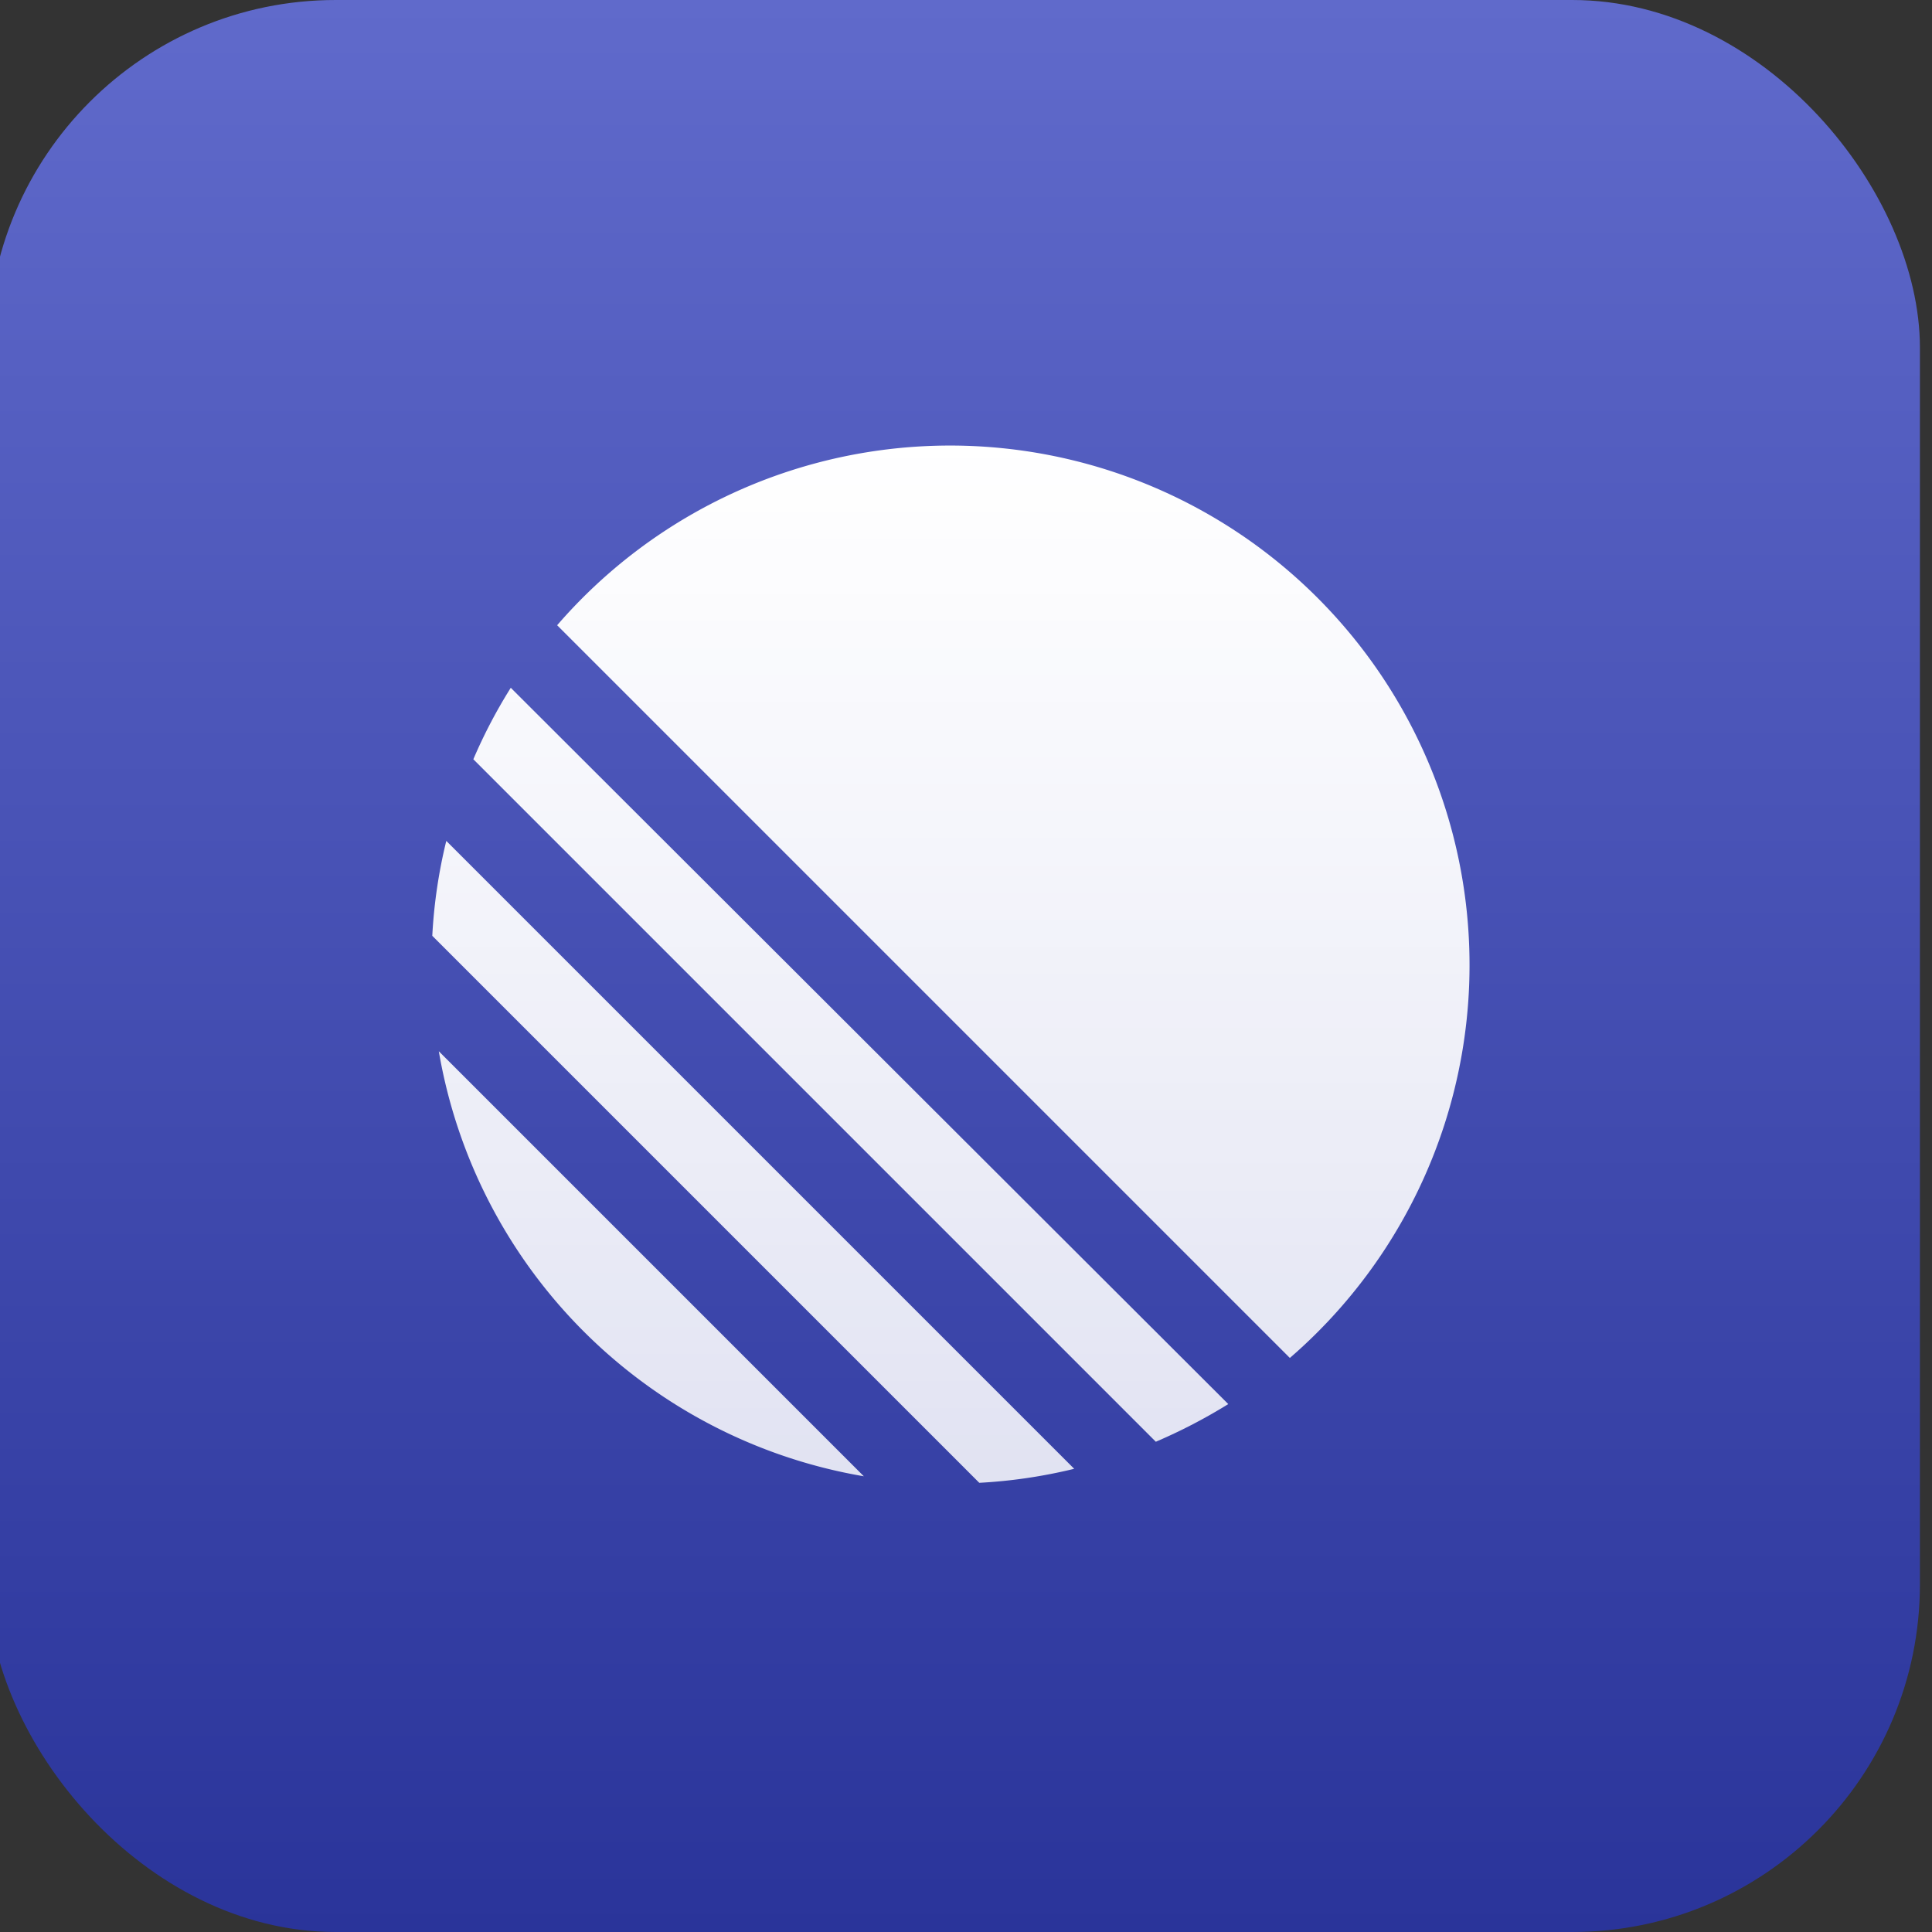 <svg xmlns="http://www.w3.org/2000/svg" xmlns:xlink="http://www.w3.org/1999/xlink" id="bef6bfb6-89f3-49ef-ae40-167eb3f795db" data-name="Logos" viewBox="0 0 80 80"><rect x="0" y="0" width="80" height="80" fill="#333333" stroke="none"/><defs><linearGradient id="a4660f13-7e5e-4d12-a2a6-953325d5a471" x1="39.5" x2="39.5" y1="-646" y2="-726" gradientTransform="matrix(1, 0, 0, -1, 0, -646)" gradientUnits="userSpaceOnUse"><stop offset="0" stop-color="#606acb"/><stop offset="1" stop-color="#2a349a"/></linearGradient><linearGradient id="f32a8ab1-5f49-42db-b3e5-9d6fe1bc8929" x1="26.97" x2="26.97" y1="-707.4" y2="-664.4" gradientTransform="matrix(1, 0, 0, -1, 0, -646)" gradientUnits="userSpaceOnUse"><stop offset="0" stop-color="#fff" stop-opacity=".85"/><stop offset="1" stop-color="#fff"/></linearGradient><linearGradient id="a37d695e-d635-4c9a-ae45-05d27bb2368a" x1="31.19" x2="31.19" y1="-707.4" y2="-664.4" xlink:href="#f32a8ab1-5f49-42db-b3e5-9d6fe1bc8929"/><linearGradient id="aba6bdec-3832-44c0-a2c7-76875c62fee1" x1="35.21" x2="35.21" y1="-707.4" y2="-664.4" xlink:href="#f32a8ab1-5f49-42db-b3e5-9d6fe1bc8929"/><linearGradient id="f158b496-11fa-4ee5-af3b-2c188d915dc1" x1="41.98" x2="41.98" y1="-707.4" y2="-664.4" xlink:href="#f32a8ab1-5f49-42db-b3e5-9d6fe1bc8929"/></defs><rect width="80" height="80" x="-.5" rx="14.4" style="fill:url(#a4660f13-7e5e-4d12-a2a6-953325d5a471)"/><path d="M18.17,43.53l17.6,17.6A21.53,21.53,0,0,1,18.17,43.53Z" style="fill:url(#f32a8ab1-5f49-42db-b3e5-9d6fe1bc8929)"/><path d="M17.9,38.75,40.55,61.4a21.29,21.29,0,0,0,3.93-.58l-26-26A21.16,21.16,0,0,0,17.9,38.75Z" style="fill:url(#a37d695e-d635-4c9a-ae45-05d27bb2368a)"/><path d="M19.6,31.44,47.86,59.7a22.54,22.54,0,0,0,3-1.56L21.15,28.48A21.34,21.34,0,0,0,19.6,31.44Z" style="fill:url(#aba6bdec-3832-44c0-a2c7-76875c62fee1)"/><path d="M23.07,25.89A21.51,21.51,0,1,1,53.41,56.23Z" style="fill:url(#f158b496-11fa-4ee5-af3b-2c188d915dc1)"/></svg>